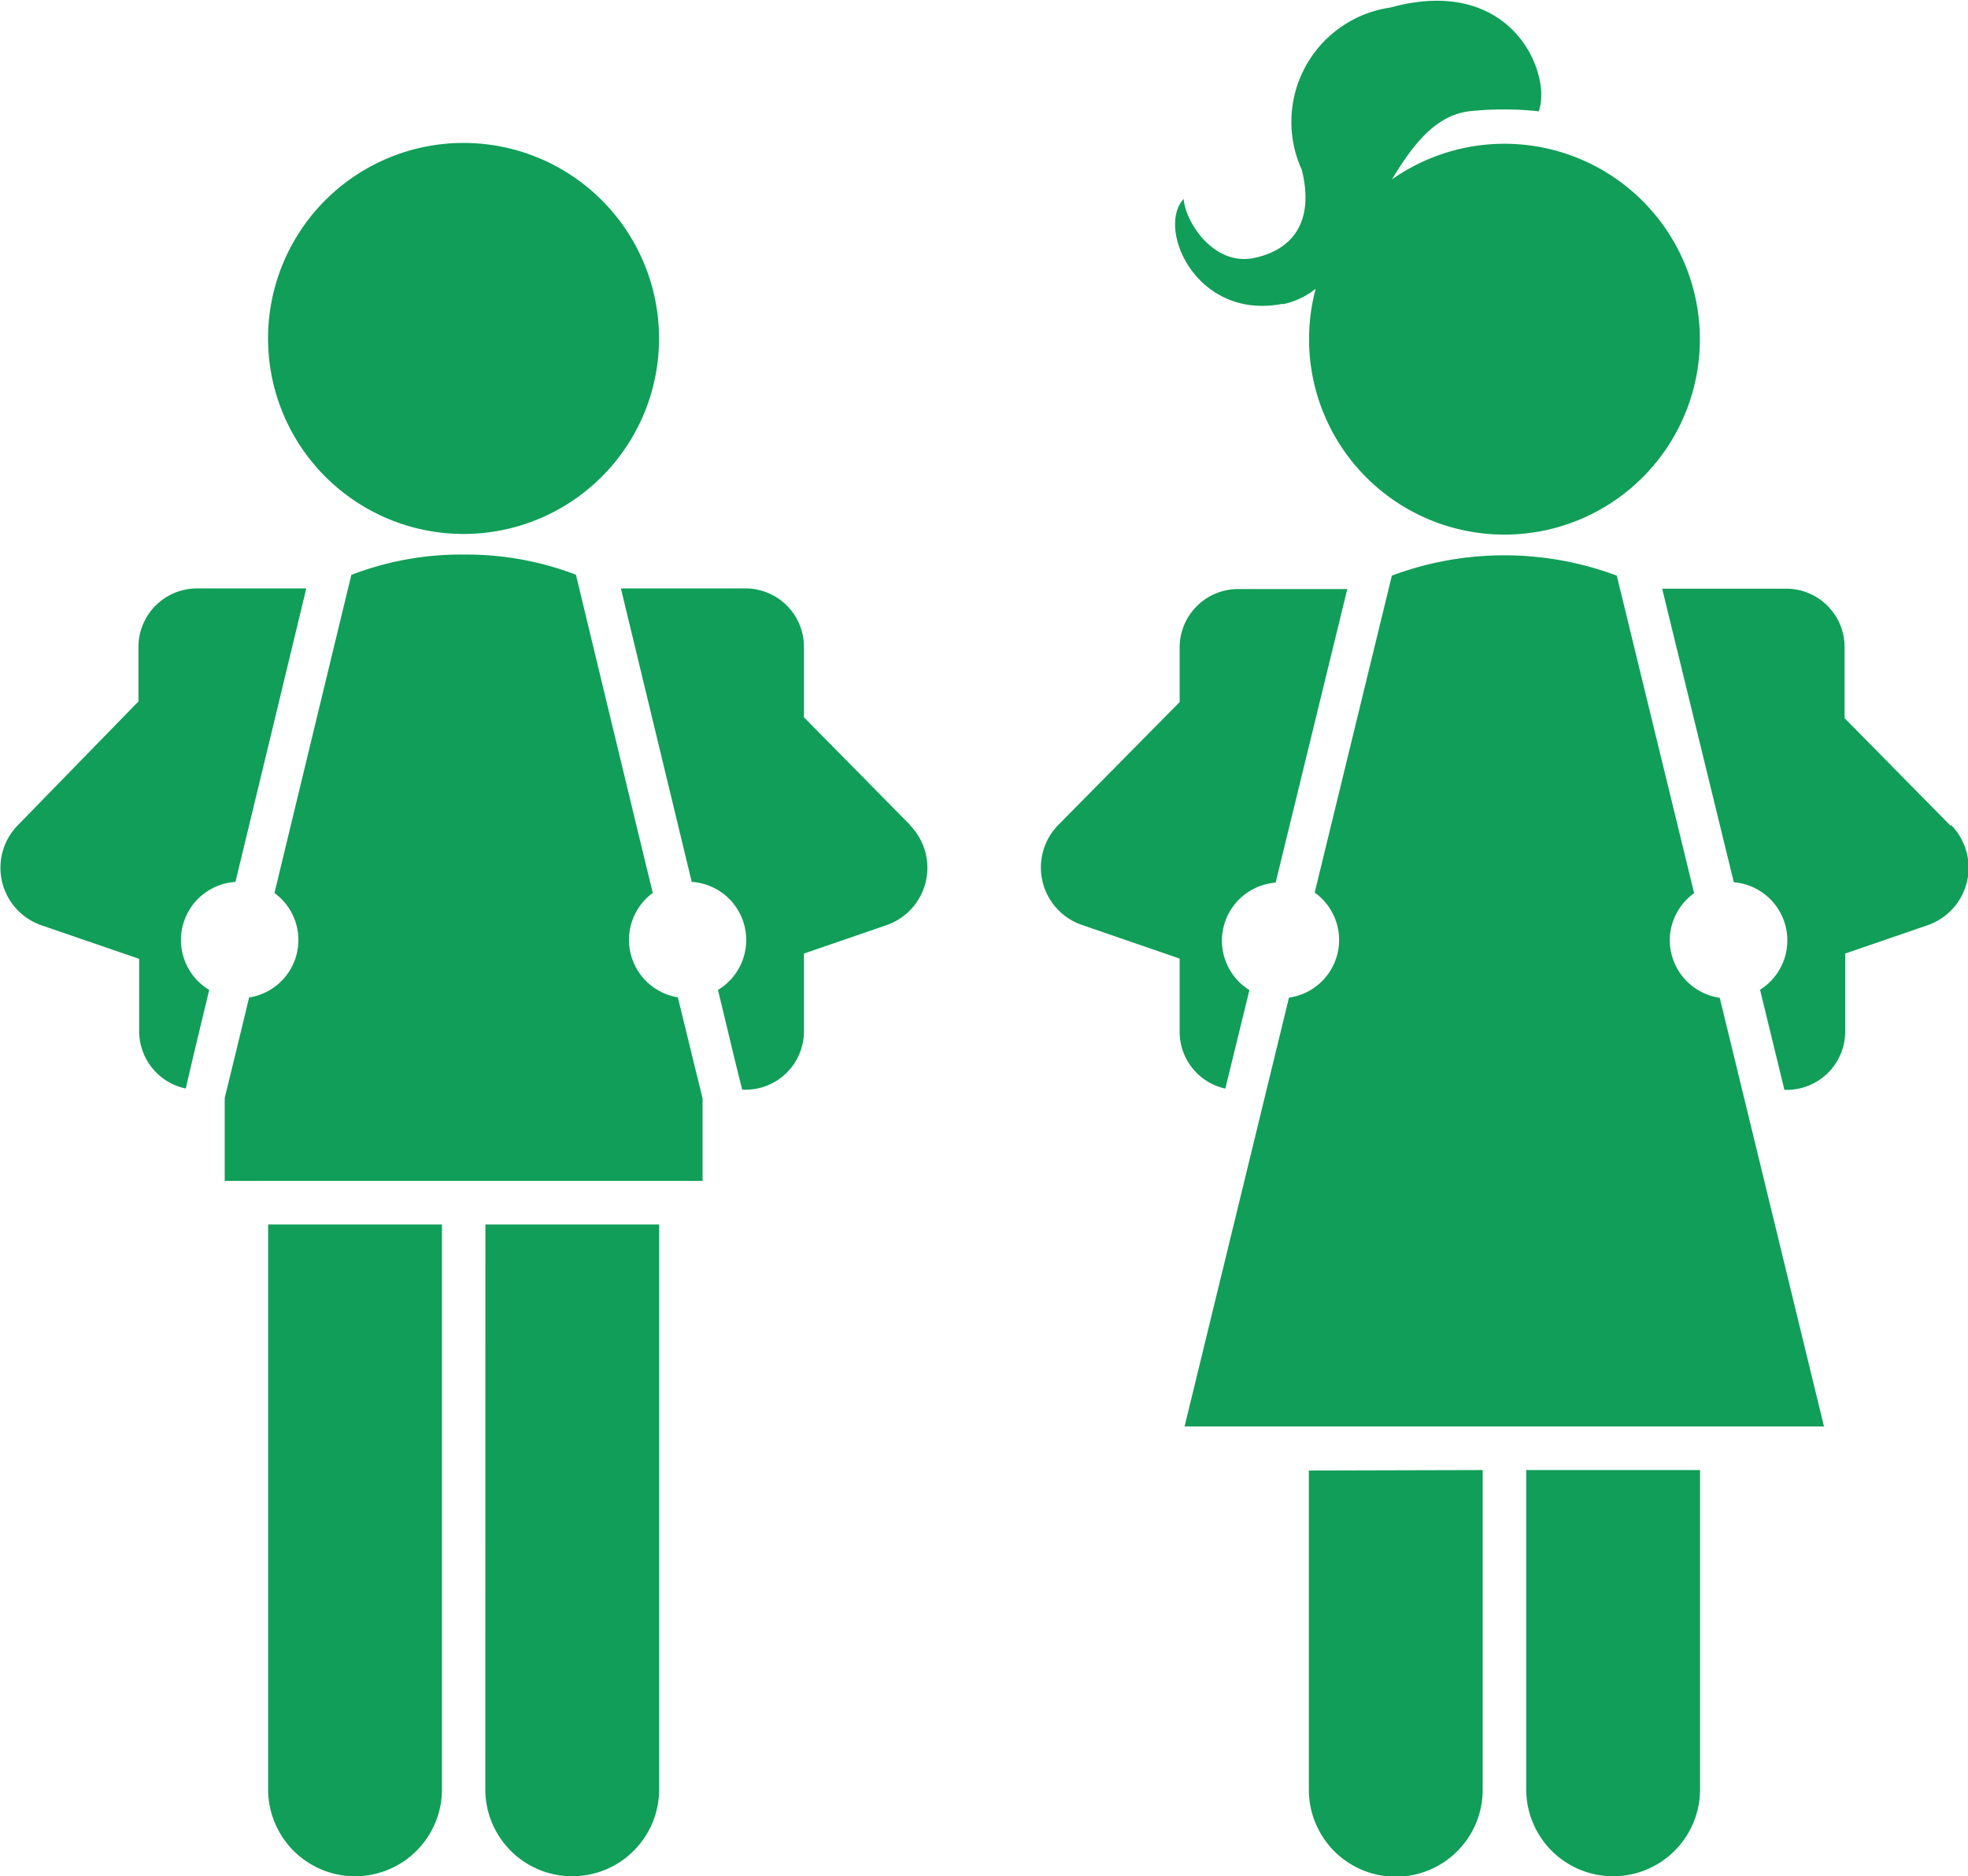 <svg xmlns="http://www.w3.org/2000/svg" width="21.975" height="20.95" viewBox="0 0 21.975 20.95"><defs><style>.a{fill:#119e58;}</style></defs><g transform="translate(-1680 -479.315)"><path class="a" d="M20.994,13.61h1.941v6.307a.97.97,0,1,1-1.941,0Zm2.425,6.307a.97.97,0,1,0,1.941,0V13.61H23.42Zm-3.083-8.926a.65.65,0,0,1,.293-1.206c.264-1.093.56-2.316.791-3.277H20.2a.654.654,0,0,0-.654.654v.608L18.2,9.151a.679.679,0,0,0,.262,1.118l1.092.375v.808a.654.654,0,0,0,.521.64C20.136,11.818,20.229,11.438,20.336,10.991ZM23.177,5.9A2.183,2.183,0,1,0,20.993,3.72,2.184,2.184,0,0,0,23.177,5.9Zm2.394,5.174a.65.65,0,0,1-.282-1.166c-.213-.876-.492-2.033-.858-3.553a3.43,3.43,0,0,0-1.254-.225h0a3.4,3.4,0,0,0-1.254.227c-.367,1.519-.647,2.675-.858,3.552a.649.649,0,0,1-.283,1.166c-.128.53-.214.883-.273,1.122v.926h5.336V12.2C25.786,11.964,25.7,11.609,25.57,11.078Zm2.589-1.927-1.183-1.2V7.162a.653.653,0,0,0-.652-.654H24.933l.791,3.277a.65.65,0,0,1,.293,1.206c.11.455.2.839.271,1.114h.037a.652.652,0,0,0,.652-.652v-.868l.919-.316a.678.678,0,0,0,.264-1.118Z" transform="translate(1662 479.377)"/><path class="a" d="M33.485,10.87a.652.652,0,0,0,.558.644L35.207,16.3h-7.14l1.166-4.788a.65.65,0,0,0,.287-1.173L30.382,6.8a3.59,3.59,0,0,1,2.511,0l.864,3.546A.648.648,0,0,0,33.485,10.87Zm-4.321-7.1a.87.87,0,0,0,.367-.173,2.182,2.182,0,1,0,.852-1.221c.231-.385.483-.711.858-.76a3.587,3.587,0,0,1,.781,0c.15-.413-.291-1.534-1.656-1.159a1.29,1.29,0,0,0-.99,1.812c.136.543-.069.883-.525.983s-.776-.4-.794-.658C27.749,2.925,28.2,3.955,29.164,3.765Zm-1.152,8.122a.65.65,0,0,0,.51.636l.269-1.1a.65.65,0,0,1,.293-1.2l.8-3.278H28.663a.653.653,0,0,0-.651.654v.608L26.656,9.585A.678.678,0,0,0,26.92,10.7l1.092.376Zm1.443,4.9v3.565a.97.97,0,1,0,1.941,0V16.787Zm7.165-7.2-1.183-1.2V7.6a.652.652,0,0,0-.652-.654H33.4l.8,3.278a.651.651,0,0,1,.293,1.2l.272,1.118h.027a.653.653,0,0,0,.652-.654V11.02l.919-.316a.679.679,0,0,0,.264-1.118ZM31.882,20.352h0a.97.97,0,1,0,1.941,0V16.787H31.882v3.565Z" transform="translate(1665.16 478.942)"/></g></svg>